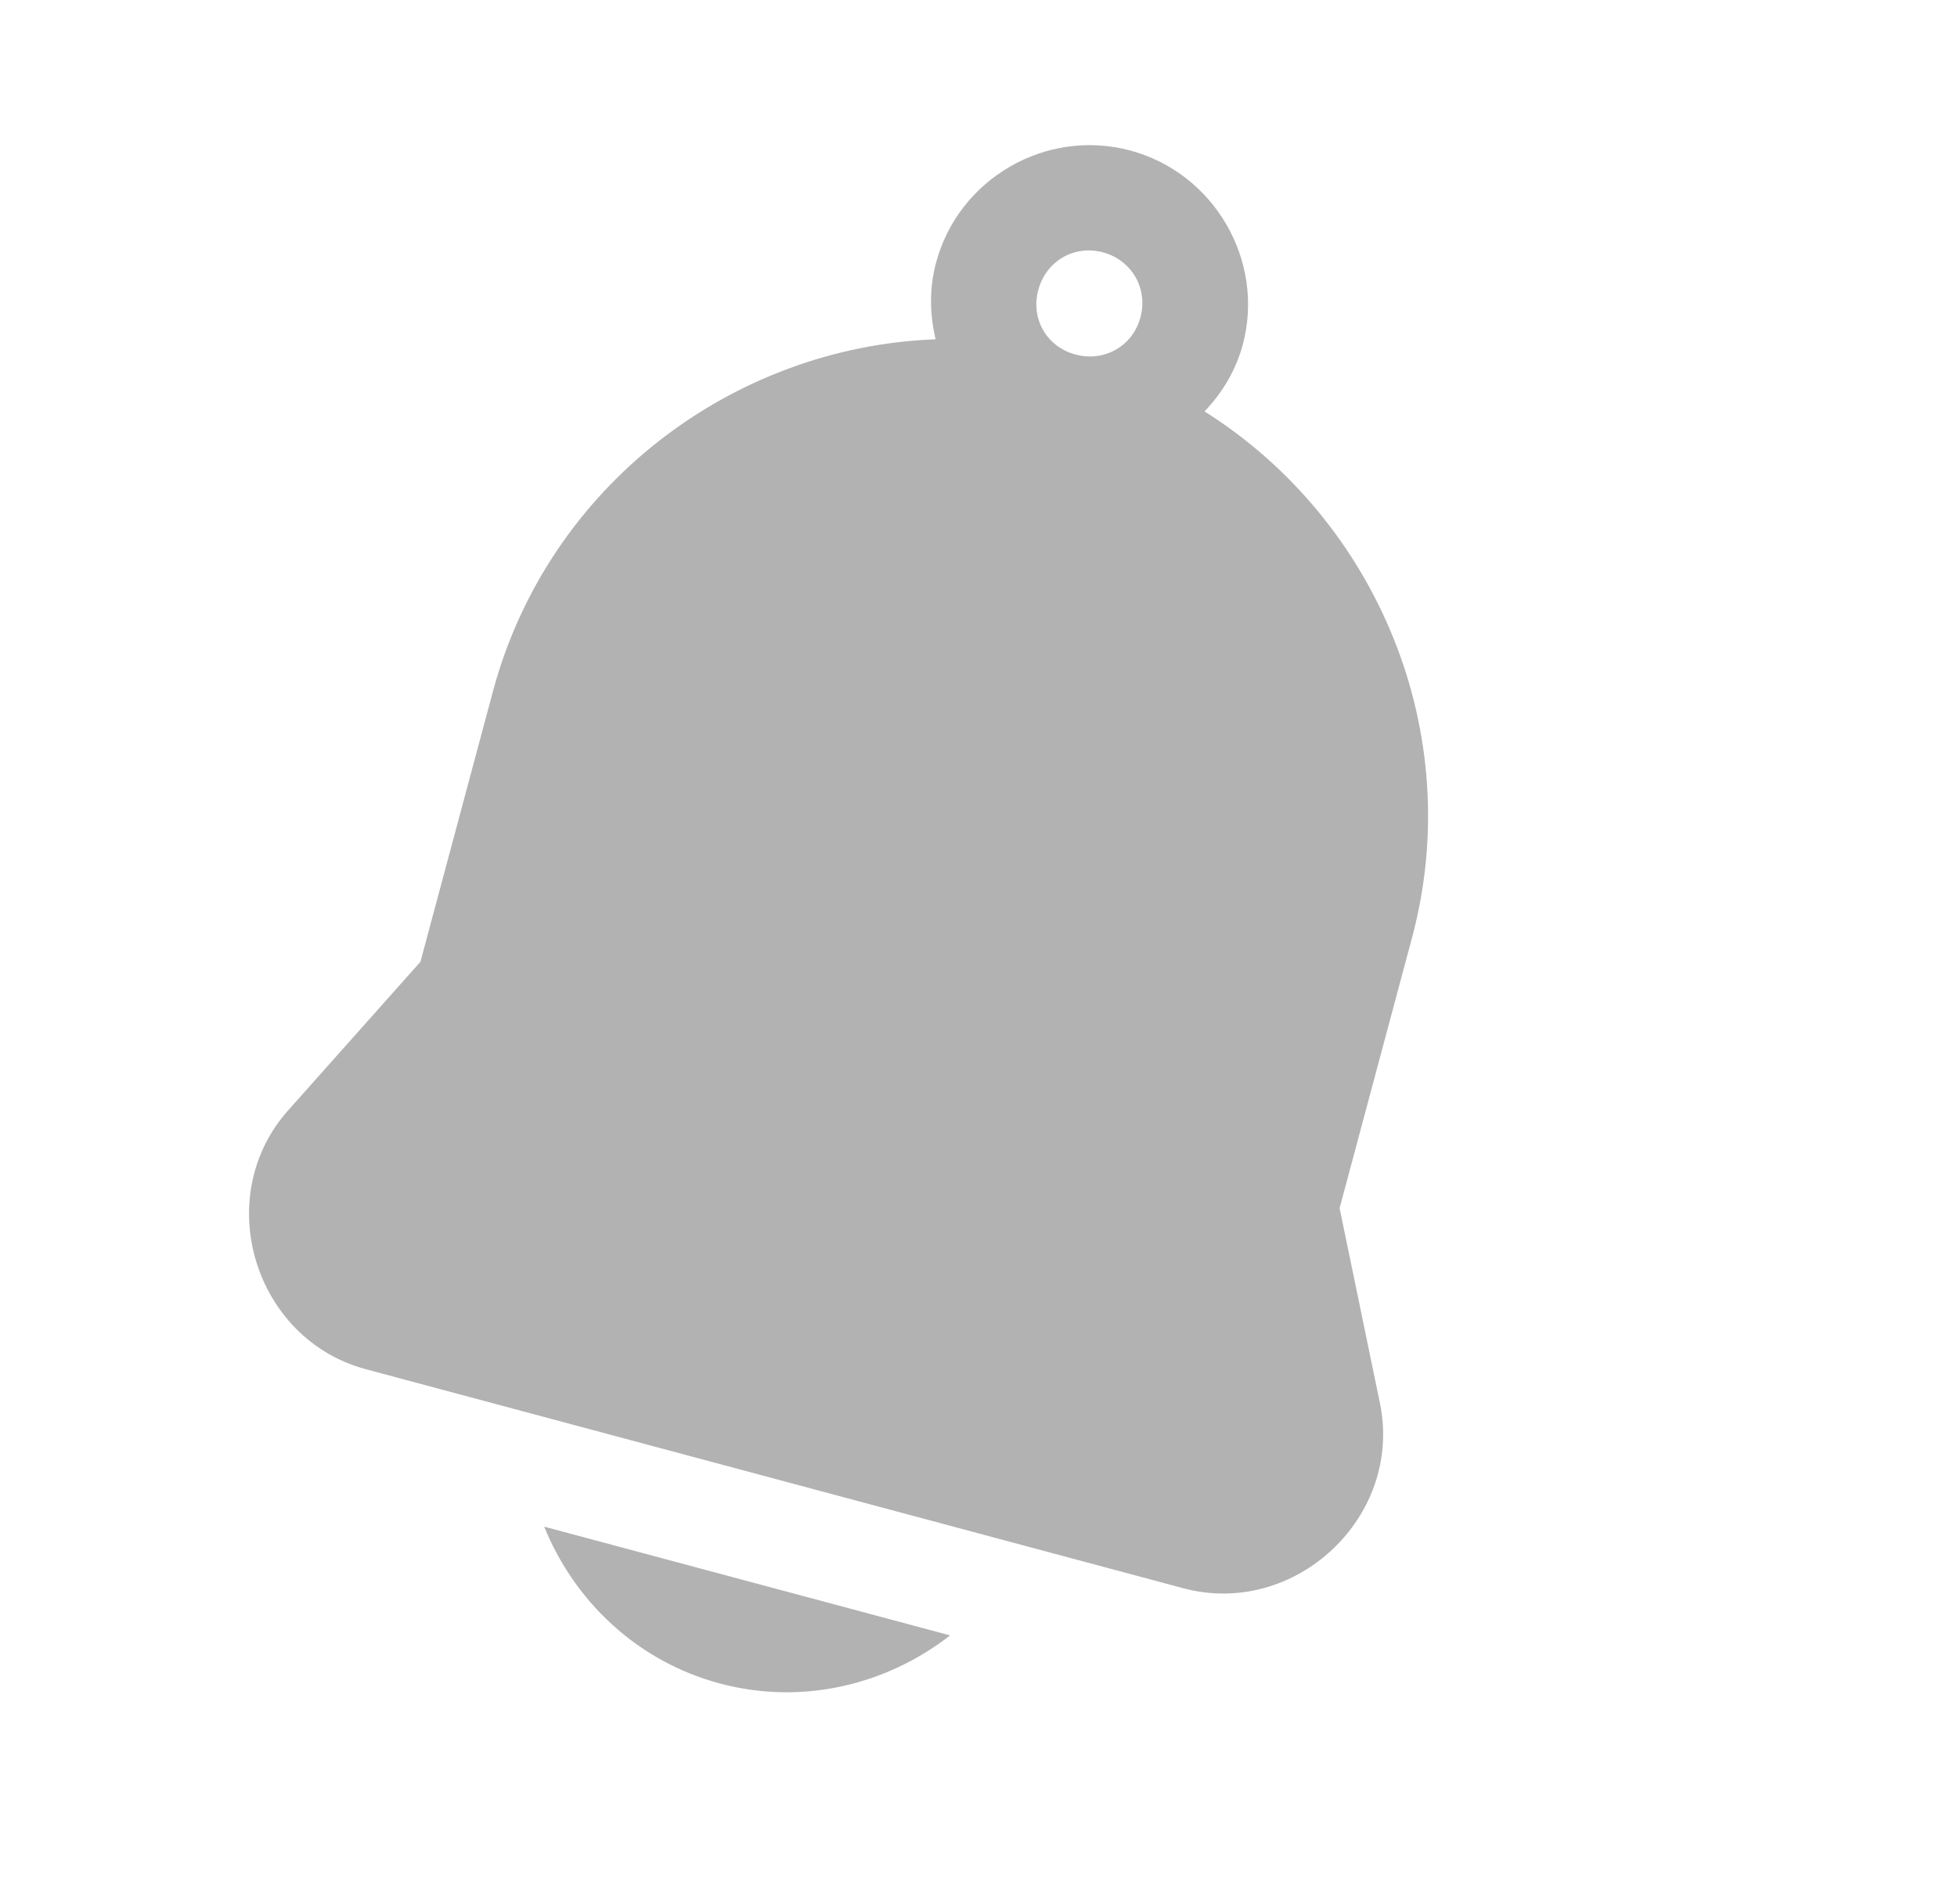 <svg width="37" height="36" viewBox="0 0 37 36" fill="none" xmlns="http://www.w3.org/2000/svg">
<path fill-rule="evenodd" clip-rule="evenodd" d="M21.368 2.845C19.779 2.419 18.124 3.375 17.698 4.964C17.566 5.455 17.579 5.948 17.689 6.414C13.848 6.558 10.361 9.184 9.318 13.076L7.949 18.182L5.444 20.995C3.989 22.634 4.803 25.317 6.917 25.884L22.37 30.024C24.485 30.591 26.531 28.674 26.09 26.527L25.327 22.839L26.695 17.733C27.738 13.841 26.027 9.825 22.774 7.778C23.104 7.43 23.364 7.009 23.496 6.517C23.922 4.928 22.957 3.271 21.368 2.845ZM20.852 4.77C21.397 4.916 21.708 5.454 21.562 5.999C21.416 6.544 20.879 6.848 20.334 6.702C19.789 6.556 19.484 6.027 19.63 5.482C19.776 4.937 20.307 4.624 20.852 4.77ZM10.288 28.86C10.859 30.264 12.039 31.404 13.607 31.824C15.175 32.244 16.767 31.847 17.963 30.916L10.288 28.86Z" fill="#B2B2B2"/>
</svg>
